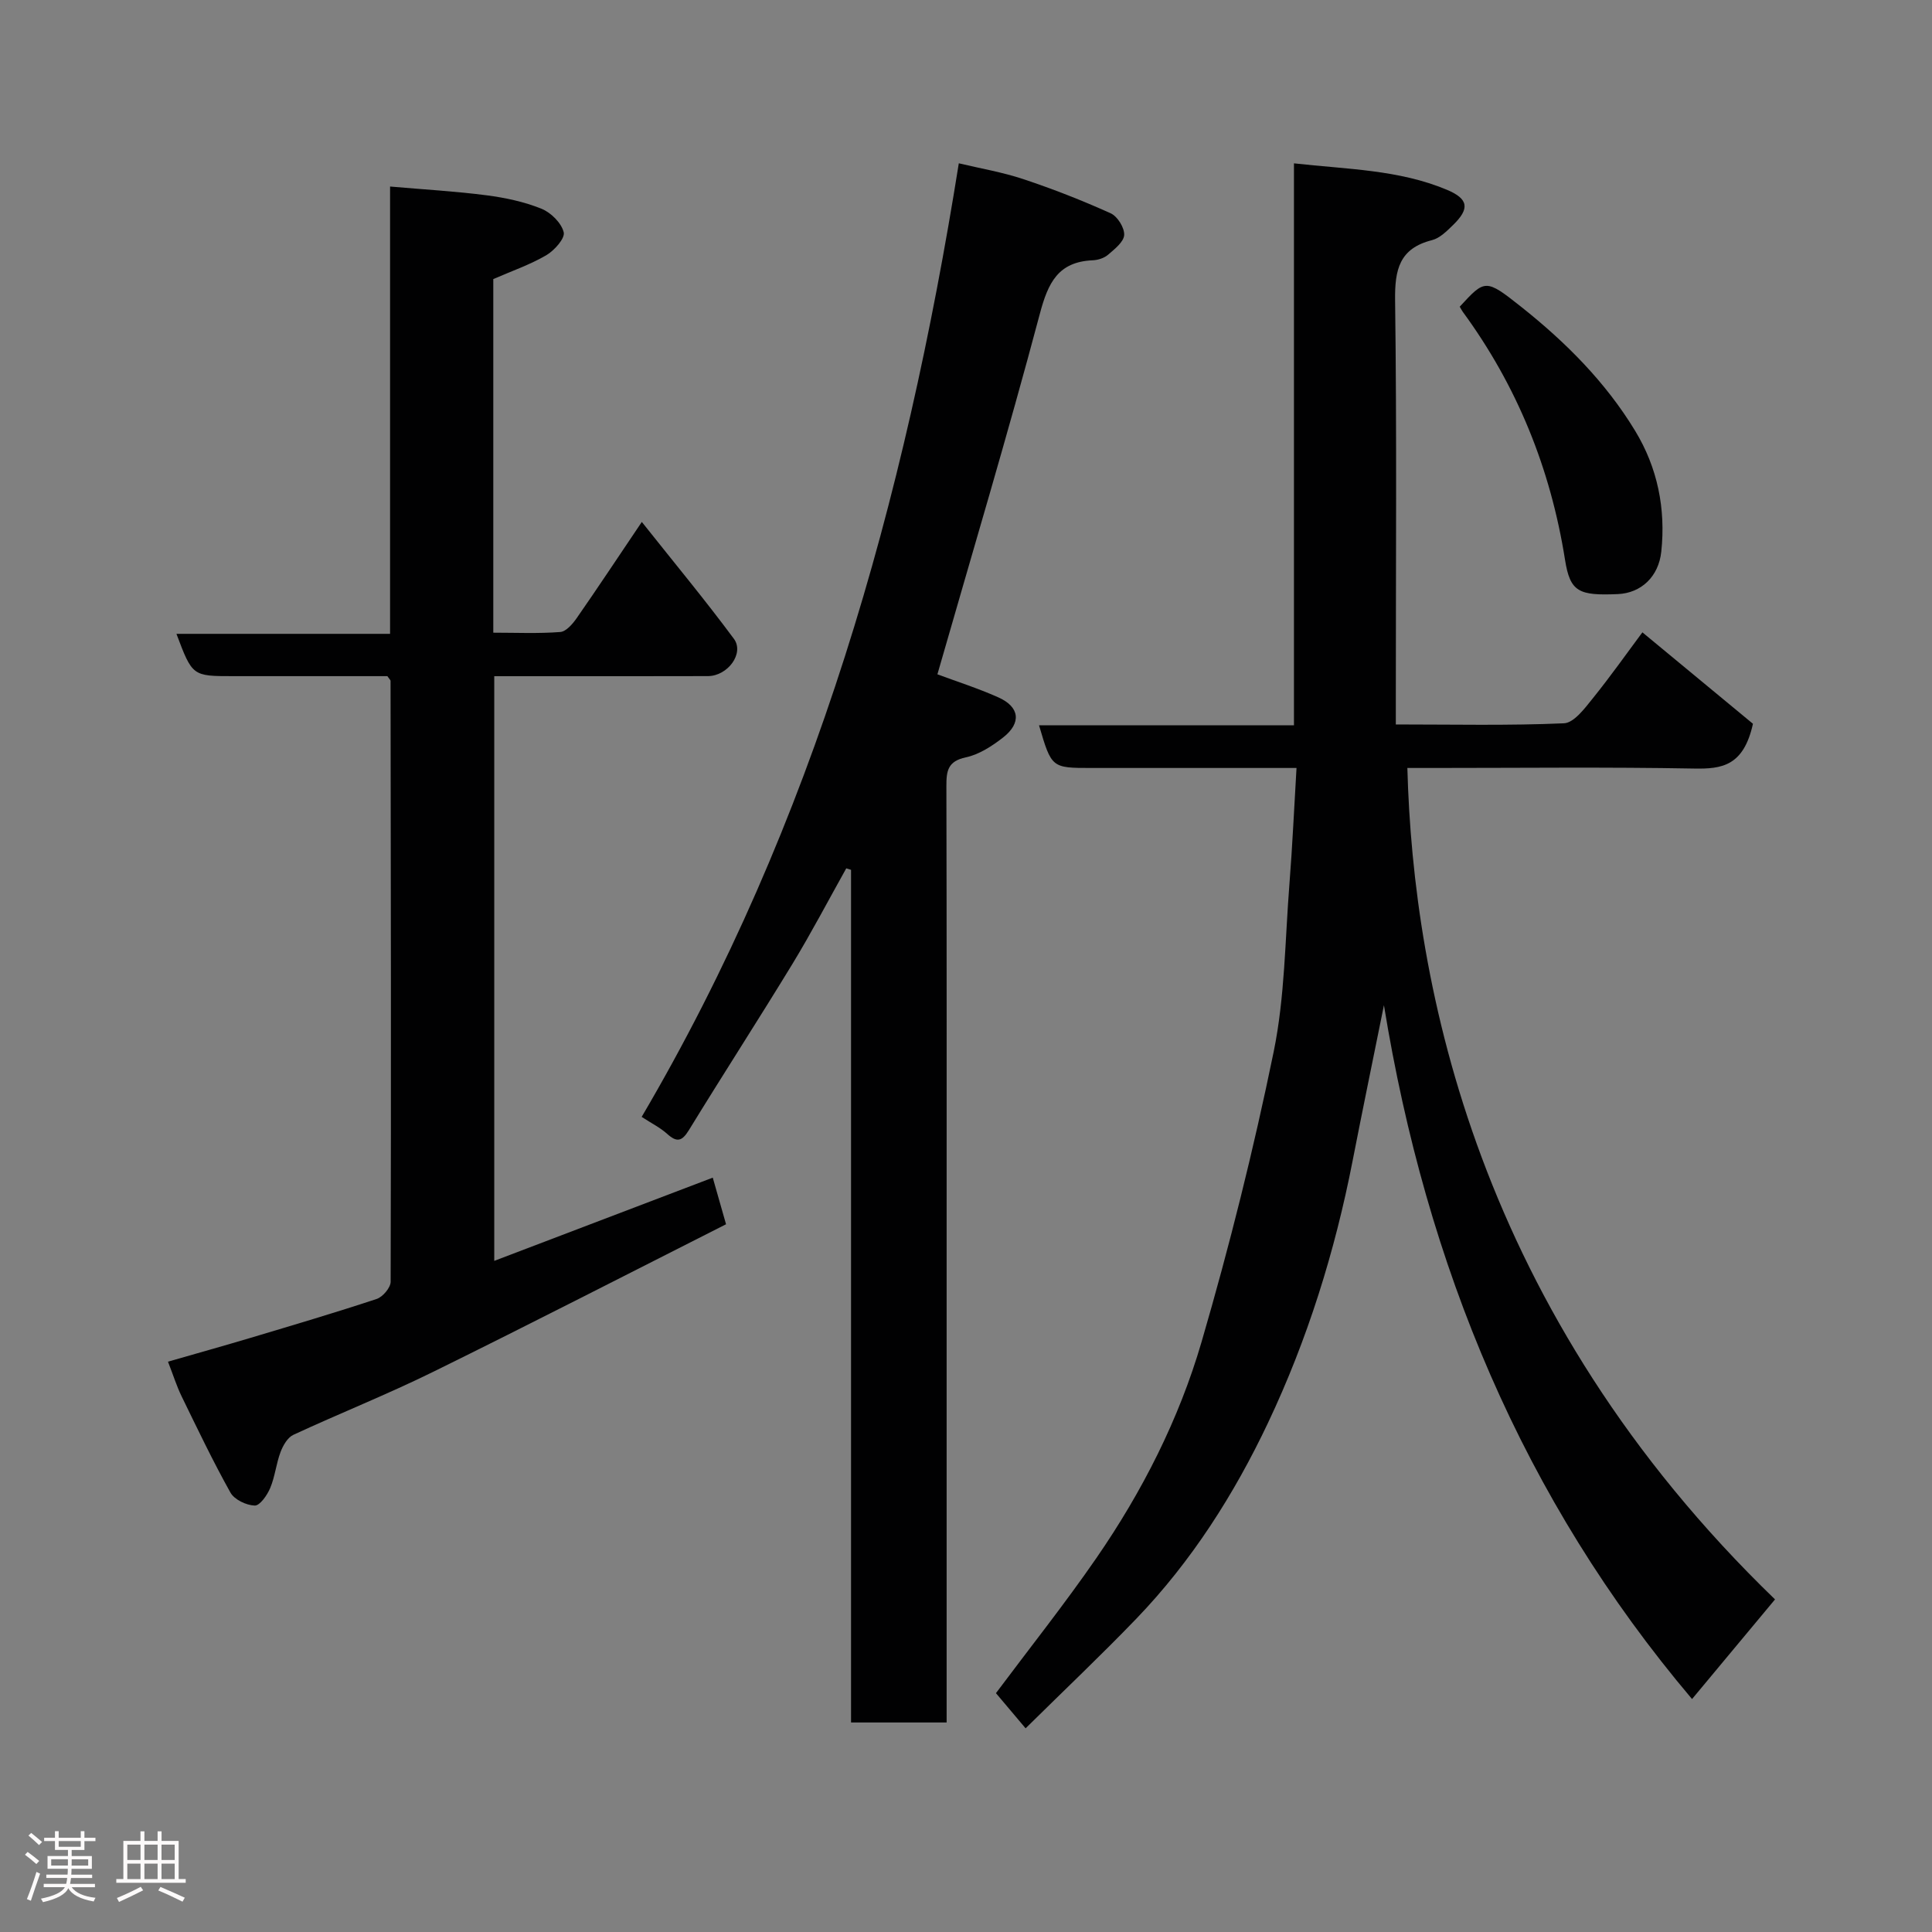 <svg enable-background="new 0 0 400 400" viewBox="0 0 400 400" xmlns="http://www.w3.org/2000/svg"><rect x="0" y="0" width="400" height="400" fill="#808080" stroke="none"/><path d="m5.17 384 .55-.58c.85.61 1.65 1.24 2.4 1.87l-.59.64c-.83-.73-1.62-1.38-2.36-1.93m1.22 9.53-.82-.34c.71-1.76 1.37-3.64 1.98-5.63.24.13.5.25.76.36-.6 1.67-1.24 3.54-1.92 5.61m-.5-13.5.57-.54c.56.44 1.31 1.06 2.26 1.87l-.64.64c-.68-.66-1.41-1.32-2.19-1.97m3.25.46h2.24v-1.36h.77v1.36h4.57v-1.36h.76v1.36h2.28v.69h-2.28v1.84h-2.64v1.26h4.18v2.64h-4.21c0 .45-.02.86-.05 1.21h4.32v.69h-4.38c-.04.34-.1.75-.19 1.22h5.15v.69h-4.82c.87 1.19 2.51 1.92 4.93 2.19-.17.31-.3.57-.37.76-2.77-.49-4.52-1.41-5.26-2.76-.56 1.26-2.3 2.23-5.24 2.9-.12-.24-.26-.48-.43-.72 2.73-.55 4.38-1.34 4.96-2.38h-4.38v-.69h4.65c.1-.38.17-.79.21-1.22h-4.32v-.69h4.4c.03-.34.05-.75.05-1.21h-4.2v-2.64h4.23v-1.26h-2.69v-1.84h-2.24zm1.46 4.46v1.29h3.45c.01-.4.02-.57.01-.53v-.32-.45h-3.46zm1.55-2.59h4.57v-1.19h-4.57zm6.11 2.59h-3.42v.77c-.02.19-.01.37-.02.53h3.44z" fill="#fcfafa"/><path d="m32.63 379.16h.82v1.98h3.54v7.89h1.46v.78h-14.37v-.78h1.46v-7.89h3.54v-1.98h.82v1.98h2.73zm-3.49 11.48.5.73c-1.61.82-3.28 1.63-5 2.41-.13-.27-.28-.55-.44-.82 1.75-.72 3.4-1.49 4.94-2.32m-2.78-5.55h2.73v-3.18h-2.73zm0 3.95h2.73v-3.2h-2.73zm3.54-3.95h2.73v-3.18h-2.73zm0 3.95h2.73v-3.2h-2.73zm7.89 4.68c-1.84-.92-3.51-1.7-5.02-2.32l.45-.73c1.89.8 3.57 1.55 5.04 2.23zm-1.62-11.81h-2.73v3.18h2.73zm-2.73 7.13h2.73v-3.2h-2.73z" fill="#fcfafa"/><g fill="#010102"><path d="m268.43 159c-14.86 0-28.66 0-42.47 0-8.24 0-8.24 0-10.84-8.83h52.78c0-38.89 0-77.28 0-116.35 11.08 1.24 21.71 1.3 31.66 5.47 4.51 1.89 4.76 3.92 1.27 7.31-1.28 1.24-2.73 2.71-4.35 3.12-6.76 1.71-7.72 6.1-7.64 12.43.36 27.33.15 54.66.15 81.99v5.85c11.92 0 23.38.26 34.81-.24 2.06-.09 4.27-3.05 5.91-5.09 3.79-4.7 7.28-9.65 10.33-13.74 7.88 6.52 15.9 13.14 22.89 18.93-1.94 8.76-6.43 9.38-12.2 9.27-17.99-.33-35.99-.12-53.99-.12-1.78 0-3.57 0-5.36 0 1.21 45.25 14.56 112.66 76.12 172.14-5.71 6.86-11.41 13.71-17.18 20.63-35.08-41.45-54.99-89.66-63.79-143.65-2.27 11.24-4.44 21.72-6.49 32.23-3.66 18.78-9.35 37-17.51 54.23-7 14.78-15.82 28.66-27.27 40.56-7.29 7.57-14.93 14.8-22.92 22.69-2.4-2.85-4.35-5.16-6.14-7.28 7.01-9.38 14.23-18.46 20.8-27.98 9.5-13.77 17.09-28.71 21.76-44.71 5.78-19.81 10.79-39.89 14.94-60.1 2.33-11.36 2.35-23.21 3.27-34.84.61-7.71.95-15.45 1.46-23.92z"/><path d="m102.13 57.78v73.21c4.7 0 9.3.21 13.86-.14 1.22-.09 2.58-1.68 3.42-2.89 4.28-6.15 8.41-12.39 13.47-19.9 6.65 8.38 13.08 16.12 19.06 24.19 2.22 3-1.26 7.72-5.38 7.73-12.83.04-25.65.02-38.48.02-1.81 0-3.62 0-5.75 0v121.05c14.93-5.68 29.69-11.31 45.24-17.23.8 2.8 1.6 5.61 2.75 9.65-20.14 10.18-40.29 20.54-60.61 30.54-9.5 4.68-19.37 8.6-28.98 13.06-1.19.55-2.13 2.2-2.64 3.54-.91 2.41-1.15 5.09-2.14 7.45-.62 1.49-2.14 3.68-3.21 3.65-1.74-.05-4.2-1.22-5.02-2.67-3.64-6.51-6.86-13.26-10.13-19.97-.99-2.03-1.67-4.21-2.81-7.15 5.76-1.66 11.46-3.25 17.12-4.94 8.72-2.61 17.46-5.19 26.1-8.05 1.25-.42 2.87-2.33 2.88-3.55.11-41.48.04-82.96-.02-124.43 0-.13-.17-.26-.66-.96-10.37 0-21.14 0-31.91 0-8.46 0-8.46 0-11.76-8.76h44.23c0-30.8 0-61.17 0-92.61 7.08.62 13.58.98 20.02 1.82 3.84.5 7.74 1.33 11.31 2.77 1.97.79 4.14 2.94 4.62 4.88.31 1.25-1.94 3.78-3.62 4.76-3.35 1.95-7.08 3.24-10.96 4.93z"/><path d="m194.08 139.61c3.83 1.43 8.33 2.86 12.61 4.77 4.43 1.97 4.84 5.29 1 8.3-2.28 1.78-4.96 3.53-7.72 4.12-3.77.8-4.04 2.84-4.03 5.97.08 32.49.05 64.98.05 97.48v96.37c-6.54 0-12.93 0-19.79 0 0-58.77 0-117.65 0-176.53-.33-.1-.66-.2-.99-.31-3.69 6.59-7.2 13.3-11.12 19.75-7.04 11.55-14.39 22.91-21.46 34.45-1.45 2.36-2.5 2.58-4.51.77-1.43-1.29-3.23-2.18-5.27-3.51 35.78-60.84 54.5-127.45 65.66-197.43 4.44 1.06 9.02 1.83 13.37 3.28 6.13 2.04 12.18 4.41 18.07 7.07 1.41.63 2.88 3 2.8 4.49-.08 1.44-1.99 2.93-3.35 4.1-.8.69-2.09 1.1-3.18 1.14-7.14.32-9.22 4.63-10.93 11.07-6.63 24.95-14.05 49.71-21.21 74.65z"/><path d="m302.22 63.5c5.23-5.69 5.34-5.83 12.73.03 9.2 7.3 17.47 15.58 23.59 25.67 4.63 7.62 6.36 16.11 5.41 25.02-.55 5.18-4.18 8.57-8.99 8.78-8.08.34-9.88-.41-10.94-7.11-2.99-18.85-9.91-35.97-21.18-51.35-.19-.27-.34-.57-.62-1.04z"/></g></svg>